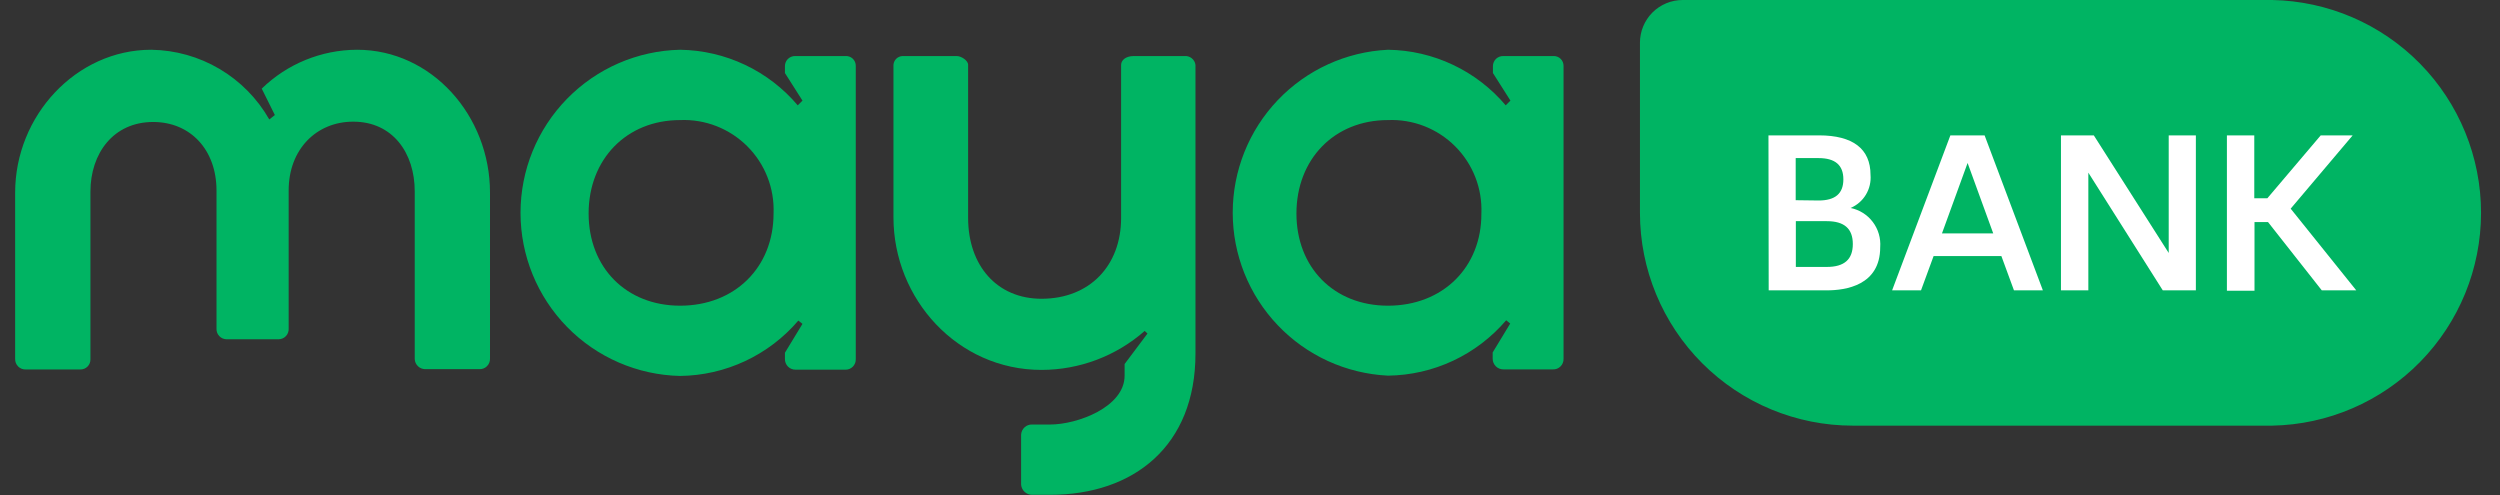 <svg width="101" height="20" viewBox="0 0 101 20" fill="none" xmlns="http://www.w3.org/2000/svg">
    <rect x="0" y="0" width="101" height="20" fill="#333333" stroke="none"/>
    <g clip-path="url(#clip0_4726_7427)">
        <path d="M14.425 2.01C12.986 2.014 11.605 2.578 10.574 3.581L11.104 4.647L10.879 4.826C10.398 3.982 9.706 3.279 8.87 2.785C8.034 2.291 7.083 2.024 6.112 2.01C3.077 2.01 0.612 4.672 0.612 7.781V14.495C0.61 14.552 0.619 14.609 0.64 14.663C0.661 14.716 0.692 14.765 0.733 14.806C0.774 14.846 0.822 14.878 0.876 14.899C0.929 14.919 0.987 14.929 1.044 14.926H3.25C3.303 14.927 3.356 14.916 3.406 14.896C3.455 14.876 3.5 14.846 3.537 14.808C3.575 14.77 3.605 14.725 3.625 14.675C3.645 14.626 3.654 14.573 3.654 14.519V7.741C3.654 6.2 4.578 4.928 6.189 4.928C7.684 4.928 8.747 6.043 8.747 7.701V13.275C8.744 13.33 8.752 13.385 8.771 13.437C8.79 13.489 8.82 13.537 8.858 13.577C8.896 13.618 8.942 13.65 8.993 13.672C9.043 13.694 9.098 13.706 9.154 13.706H11.258C11.313 13.706 11.368 13.694 11.419 13.672C11.469 13.65 11.515 13.617 11.553 13.577C11.59 13.537 11.62 13.489 11.638 13.437C11.657 13.385 11.665 13.33 11.662 13.275V7.688C11.662 6.04 12.777 4.915 14.271 4.915C15.867 4.915 16.755 6.182 16.755 7.728V14.507C16.76 14.618 16.807 14.722 16.888 14.798C16.968 14.874 17.076 14.915 17.186 14.914H19.365C19.422 14.916 19.479 14.907 19.533 14.886C19.586 14.866 19.635 14.834 19.675 14.793C19.716 14.753 19.748 14.704 19.768 14.651C19.789 14.597 19.799 14.54 19.796 14.482V7.781C19.796 4.672 17.439 2.01 14.425 2.01Z"
                fill="#00B463" />
        <path d="M34.142 2.265H32.139C32.084 2.262 32.029 2.27 31.977 2.289C31.925 2.308 31.878 2.337 31.838 2.375C31.798 2.412 31.766 2.458 31.744 2.509C31.722 2.559 31.711 2.614 31.711 2.669V2.95L32.42 4.065L32.229 4.256C31.643 3.564 30.916 3.005 30.096 2.618C29.277 2.231 28.384 2.023 27.477 2.01C25.755 2.047 24.115 2.758 22.91 3.989C21.704 5.221 21.029 6.876 21.029 8.599C21.029 10.322 21.704 11.977 22.91 13.209C24.115 14.44 25.755 15.151 27.477 15.188C28.387 15.177 29.284 14.972 30.107 14.586C30.931 14.2 31.663 13.643 32.253 12.951L32.42 13.084L31.711 14.251V14.504C31.71 14.561 31.721 14.617 31.742 14.669C31.763 14.722 31.795 14.77 31.834 14.81C31.874 14.85 31.922 14.882 31.974 14.903C32.027 14.925 32.083 14.936 32.139 14.935H34.142C34.199 14.938 34.257 14.929 34.31 14.908C34.364 14.887 34.412 14.855 34.453 14.815C34.493 14.774 34.525 14.726 34.546 14.672C34.567 14.619 34.576 14.561 34.573 14.504V2.669C34.575 2.613 34.566 2.557 34.544 2.506C34.523 2.454 34.491 2.407 34.45 2.369C34.409 2.331 34.36 2.302 34.307 2.284C34.254 2.266 34.198 2.26 34.142 2.265ZM27.477 12.35C25.299 12.35 23.78 10.81 23.78 8.625C23.78 6.441 25.302 4.851 27.477 4.851C27.979 4.83 28.479 4.914 28.946 5.096C29.413 5.279 29.837 5.556 30.192 5.911C30.547 6.265 30.824 6.69 31.006 7.157C31.189 7.624 31.272 8.124 31.252 8.625C31.252 10.803 29.684 12.35 27.477 12.35Z"
                fill="#00B463" />
        <path d="M62.745 2.265H60.745C60.69 2.262 60.635 2.27 60.583 2.289C60.53 2.308 60.483 2.337 60.442 2.374C60.402 2.412 60.37 2.458 60.348 2.509C60.325 2.559 60.314 2.614 60.314 2.669V2.95L61.022 4.065L60.831 4.256C60.245 3.563 59.517 3.004 58.696 2.617C57.876 2.229 56.981 2.022 56.074 2.01C54.383 2.092 52.788 2.821 51.621 4.046C50.453 5.272 49.802 6.9 49.802 8.593C49.802 10.286 50.453 11.913 51.621 13.139C52.788 14.365 54.383 15.094 56.074 15.176C56.983 15.165 57.88 14.96 58.704 14.574C59.527 14.188 60.259 13.63 60.85 12.939L61.013 13.071L60.304 14.239V14.492C60.304 14.548 60.315 14.605 60.336 14.657C60.358 14.71 60.39 14.757 60.43 14.798C60.47 14.838 60.518 14.87 60.57 14.891C60.623 14.912 60.679 14.923 60.736 14.923H62.735C62.793 14.926 62.85 14.916 62.904 14.896C62.957 14.875 63.006 14.843 63.046 14.803C63.087 14.762 63.118 14.713 63.139 14.66C63.16 14.606 63.169 14.549 63.167 14.492V2.669C63.169 2.614 63.159 2.559 63.138 2.508C63.117 2.457 63.086 2.411 63.046 2.373C63.006 2.335 62.959 2.305 62.907 2.287C62.855 2.268 62.8 2.261 62.745 2.265ZM56.074 12.35C53.892 12.35 52.376 10.81 52.376 8.625C52.376 6.441 53.895 4.851 56.074 4.851C56.575 4.83 57.075 4.914 57.542 5.096C58.009 5.279 58.434 5.556 58.788 5.911C59.143 6.265 59.42 6.69 59.603 7.157C59.785 7.624 59.869 8.124 59.848 8.625C59.858 10.803 58.286 12.35 56.074 12.35Z"
                fill="#00B463" />
        <path d="M47.853 2.265H45.801C45.471 2.265 45.293 2.441 45.293 2.62V8.804C45.293 10.729 44.026 12.07 42.076 12.07C40.277 12.07 39.112 10.729 39.112 8.804V2.62C39.112 2.441 38.832 2.265 38.656 2.265H36.45C36.358 2.272 36.272 2.311 36.206 2.376C36.141 2.441 36.102 2.528 36.096 2.62V8.782C36.096 12.076 38.681 14.944 42.076 14.944C43.611 14.943 45.093 14.384 46.245 13.37L46.359 13.475L45.434 14.707V15.176C45.434 16.442 43.533 17.151 42.418 17.151H41.709C41.653 17.147 41.596 17.155 41.542 17.174C41.489 17.192 41.439 17.221 41.397 17.259C41.355 17.297 41.32 17.343 41.295 17.394C41.271 17.445 41.257 17.501 41.253 17.557V19.585C41.264 19.698 41.316 19.803 41.401 19.878C41.486 19.954 41.596 19.994 41.709 19.991H42.418C45.807 19.991 48.297 18.013 48.297 14.288V2.62C48.283 2.515 48.229 2.419 48.146 2.353C48.064 2.287 47.959 2.256 47.853 2.265Z"
                fill="#00B463" />
        <path d="M91.791 0H67.977C67.519 0.001 67.081 0.183 66.758 0.506C66.436 0.83 66.254 1.268 66.254 1.725V8.6C66.254 10.88 67.16 13.066 68.772 14.678C70.384 16.29 72.571 17.196 74.851 17.196H91.797C94.049 17.154 96.195 16.229 97.773 14.621C99.35 13.013 100.234 10.851 100.234 8.598C100.234 6.346 99.35 4.183 97.773 2.575C96.195 0.967 94.049 0.043 91.797 0H91.791Z"
                fill="#00B463" />
        <path d="M71.446 5.469H73.489C74.854 5.469 75.569 6.011 75.569 7.065C75.592 7.344 75.528 7.624 75.383 7.864C75.239 8.104 75.022 8.292 74.764 8.402C75.123 8.475 75.442 8.677 75.662 8.969C75.883 9.261 75.988 9.624 75.96 9.989C75.96 11.529 74.567 11.73 73.803 11.73H71.455L71.446 5.469ZM73.47 8.1C74.142 8.1 74.472 7.823 74.472 7.244C74.472 6.664 74.133 6.387 73.47 6.387H72.546V8.088L73.47 8.1ZM73.803 10.784C74.515 10.784 74.854 10.476 74.854 9.859C74.854 9.243 74.515 8.935 73.803 8.935H72.552V10.784H73.803Z"
                fill="white" />
        <path d="M78.795 5.469H80.178L82.532 11.73H81.364L80.856 10.346H78.117L77.609 11.73H76.441L78.795 5.469ZM80.526 9.428L79.491 6.584L78.456 9.428H80.526Z"
                fill="white" />
        <path d="M83.263 5.469H84.59L87.616 10.22V5.469H88.713V11.73H87.376L84.369 6.975V11.73H83.263V5.469Z"
                fill="white" />
        <path d="M91.628 8.972H91.082V11.745H89.967V5.469H91.073V8.011H91.6L93.757 5.469H95.048L92.543 8.43L95.193 11.73H93.8L91.628 8.972Z"
                fill="white" />
    </g>
    <defs>
        <clipPath id="clip0_4726_7427">
            <rect width="99.775" height="20" fill="white" transform="translate(0.613)" />
        </clipPath>
    </defs>
</svg>
